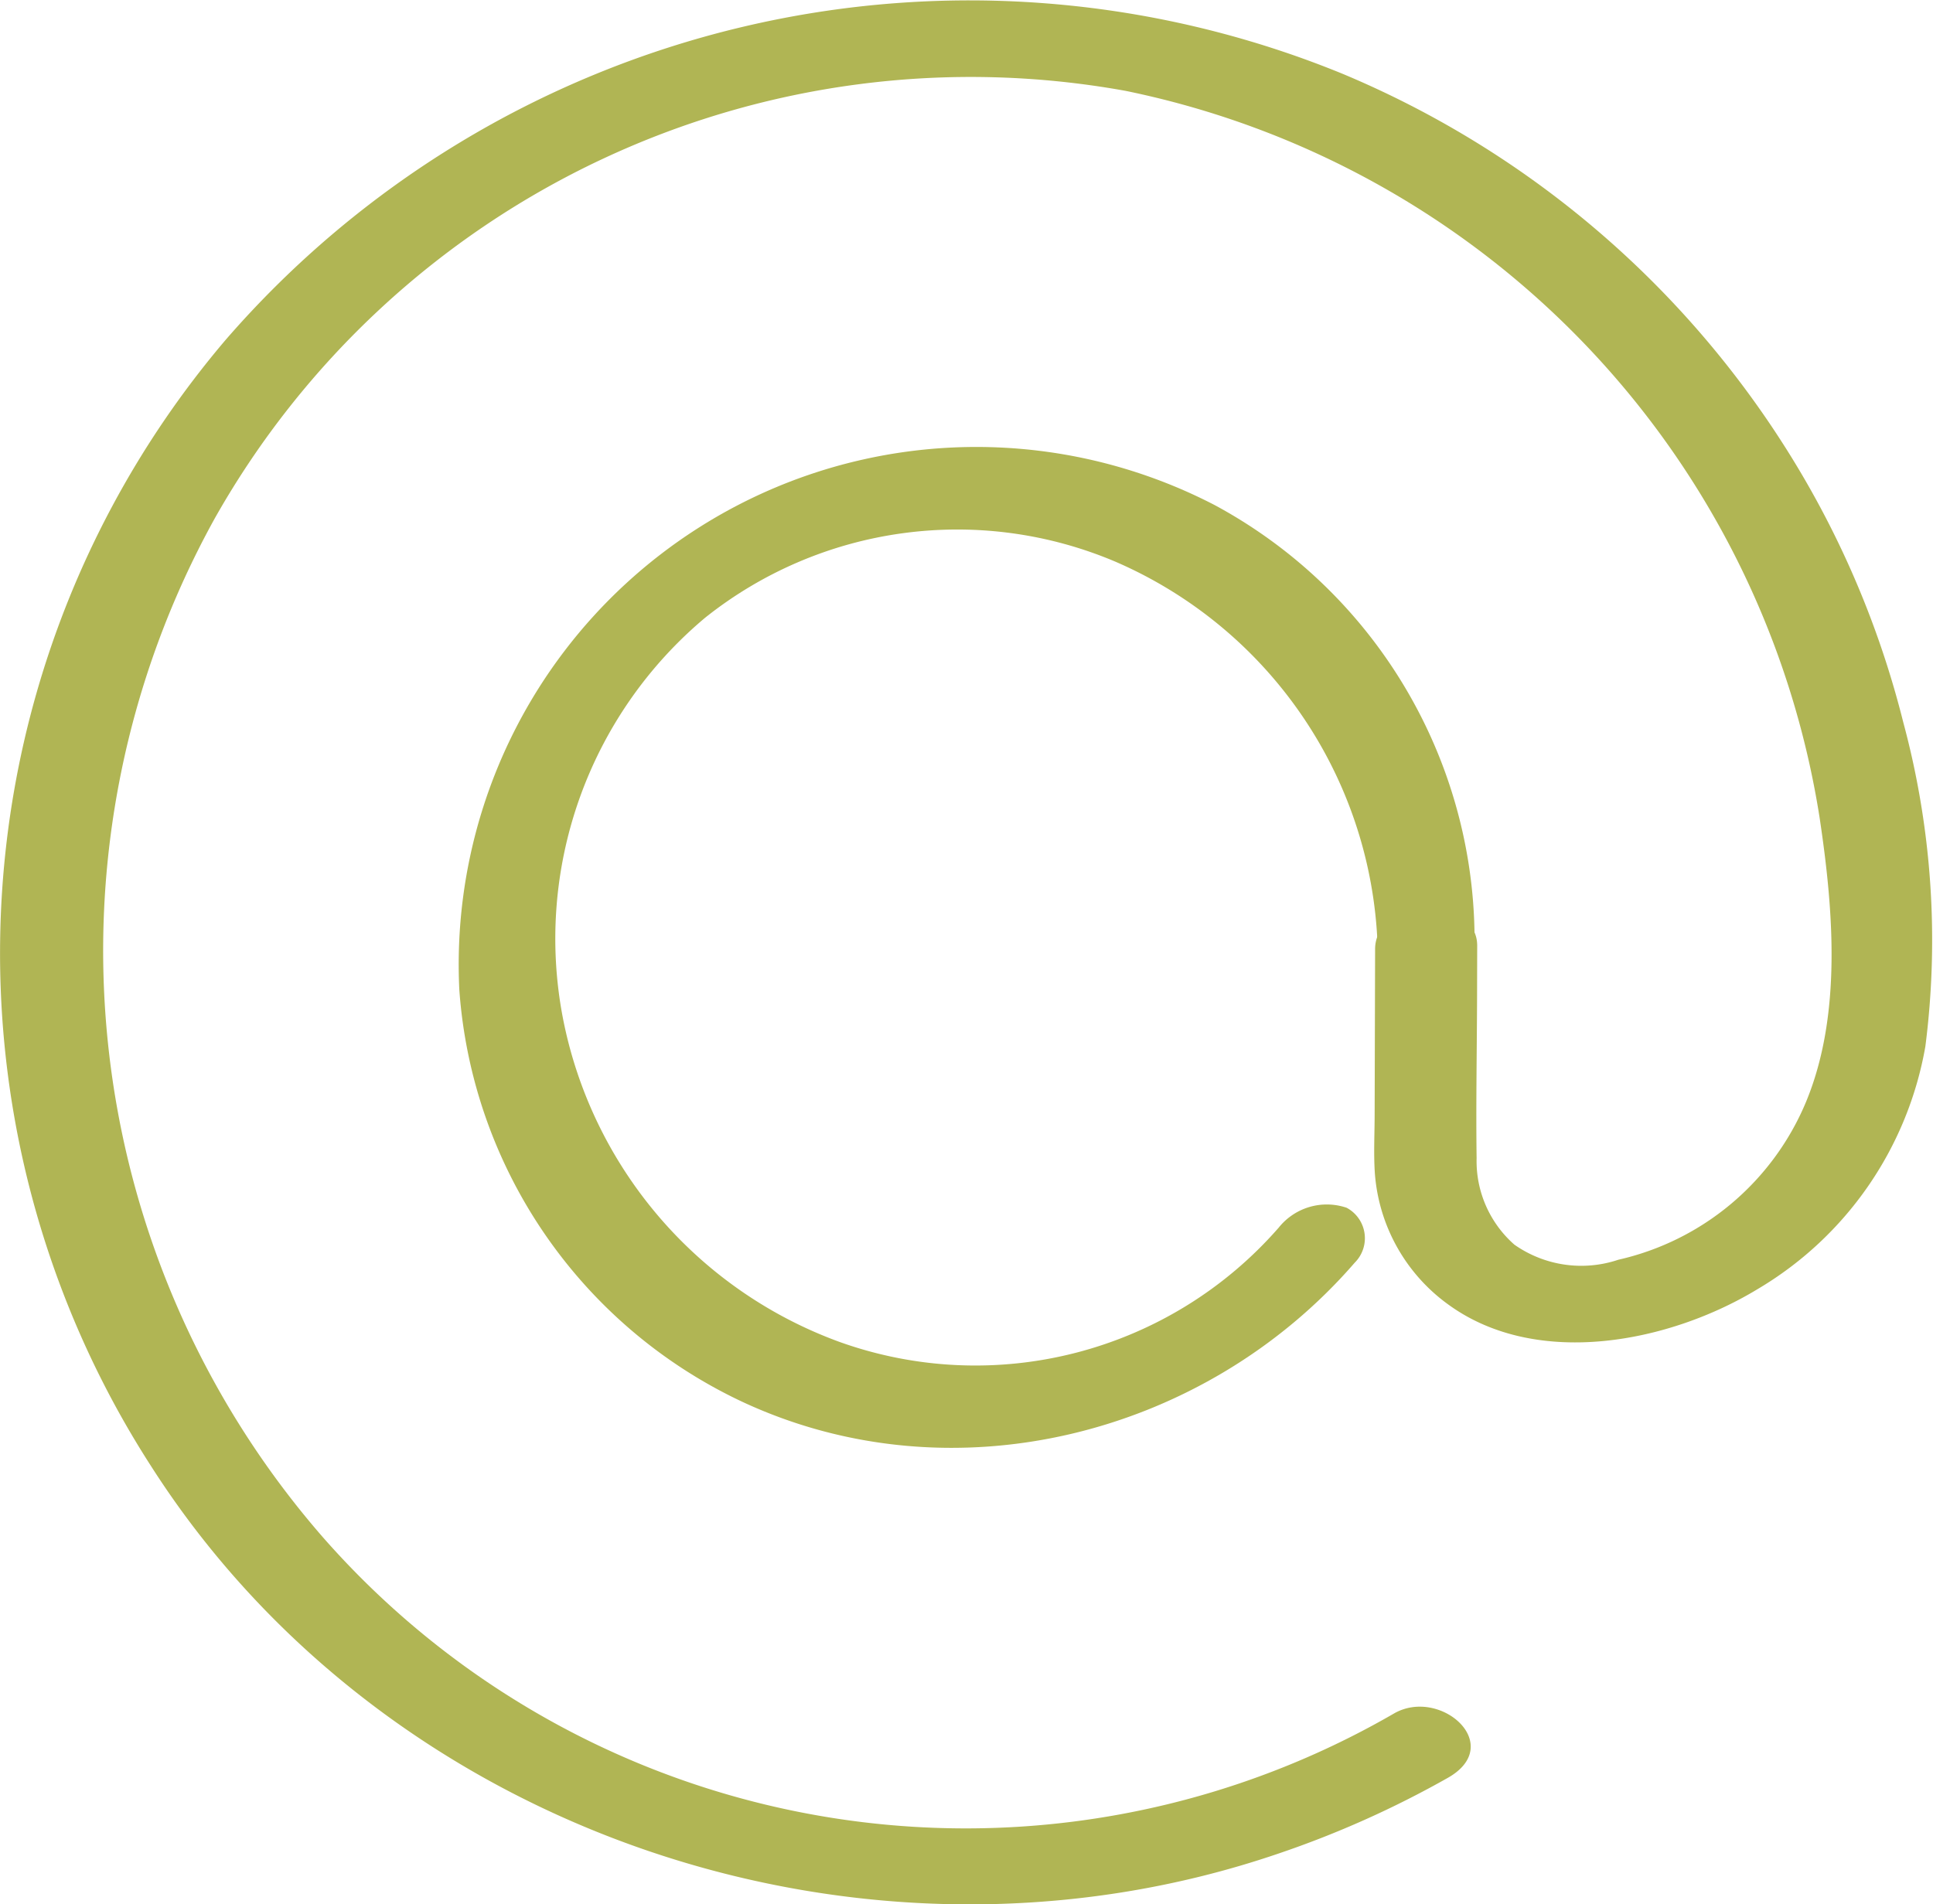 <svg id="Group_137" data-name="Group 137" xmlns="http://www.w3.org/2000/svg" xmlns:xlink="http://www.w3.org/1999/xlink" width="76" height="74.889" viewBox="0 0 76 74.889">
  <defs>
    <clipPath id="clip-path">
      <rect id="Rectangle_183" data-name="Rectangle 183" width="76" height="74.889" fill="none"/>
    </clipPath>
  </defs>
  <g id="Group_136" data-name="Group 136" clip-path="url(#clip-path)">
    <path id="Path_82" data-name="Path 82" d="M121.985,118.225a15.83,15.83,0,0,1-17.246,4.481,17.018,17.018,0,0,1-10.886-12.752,16.467,16.467,0,0,1,5.6-15.734,15.907,15.907,0,0,1,16.125-2.2,17.113,17.113,0,0,1,10.32,15.719c.008,1.005,1.381,1.194,2.1.989a2.2,2.2,0,0,0,1.7-2.079A19.438,19.438,0,0,0,119.492,89.8a20.352,20.352,0,0,0-29.709,19.053,19.429,19.429,0,0,0,11.116,16.2c8.268,3.863,18.192,1.34,24.089-5.466a1.358,1.358,0,0,0-.319-2.16,2.42,2.42,0,0,0-2.684.8" transform="translate(-71.724 -69.932)" fill="#b0b554"/>
    <path id="Path_83" data-name="Path 83" d="M54.817,67.378a33.625,33.625,0,0,1-42.152-6.96,35.12,35.12,0,0,1-4.21-40.053,34.136,34.136,0,0,1,35.8-16.792A34.665,34.665,0,0,1,71.541,32.151c.541,3.609.891,7.764-.541,11.2a10.508,10.508,0,0,1-7.37,6.188,4.575,4.575,0,0,1-4.089-.593,4.373,4.373,0,0,1-1.485-3.4c-.029-2.131.012-4.264.018-6.395l.005-1.96c.006-2-4.009-1.885-4.014.131l-.018,6.49c0,.787-.046,1.587.012,2.373a7,7,0,0,0,2.919,5.141c3.488,2.507,8.682,1.458,12.117-.626A13.856,13.856,0,0,0,75.7,41.149a32.885,32.885,0,0,0-.867-12.737A36.908,36.908,0,0,0,70.3,17.764,37.932,37.932,0,0,0,52.8,2.908,38.71,38.71,0,0,0,8.869,13.368,37.232,37.232,0,0,0,5.934,57.648C15.2,72.157,34.043,78.436,50.274,72.889a38.824,38.824,0,0,0,6.654-2.977c2.277-1.294-.288-3.57-2.111-2.534" transform="translate(0 0)" fill="#b0b554"/>
  </g>
</svg>
